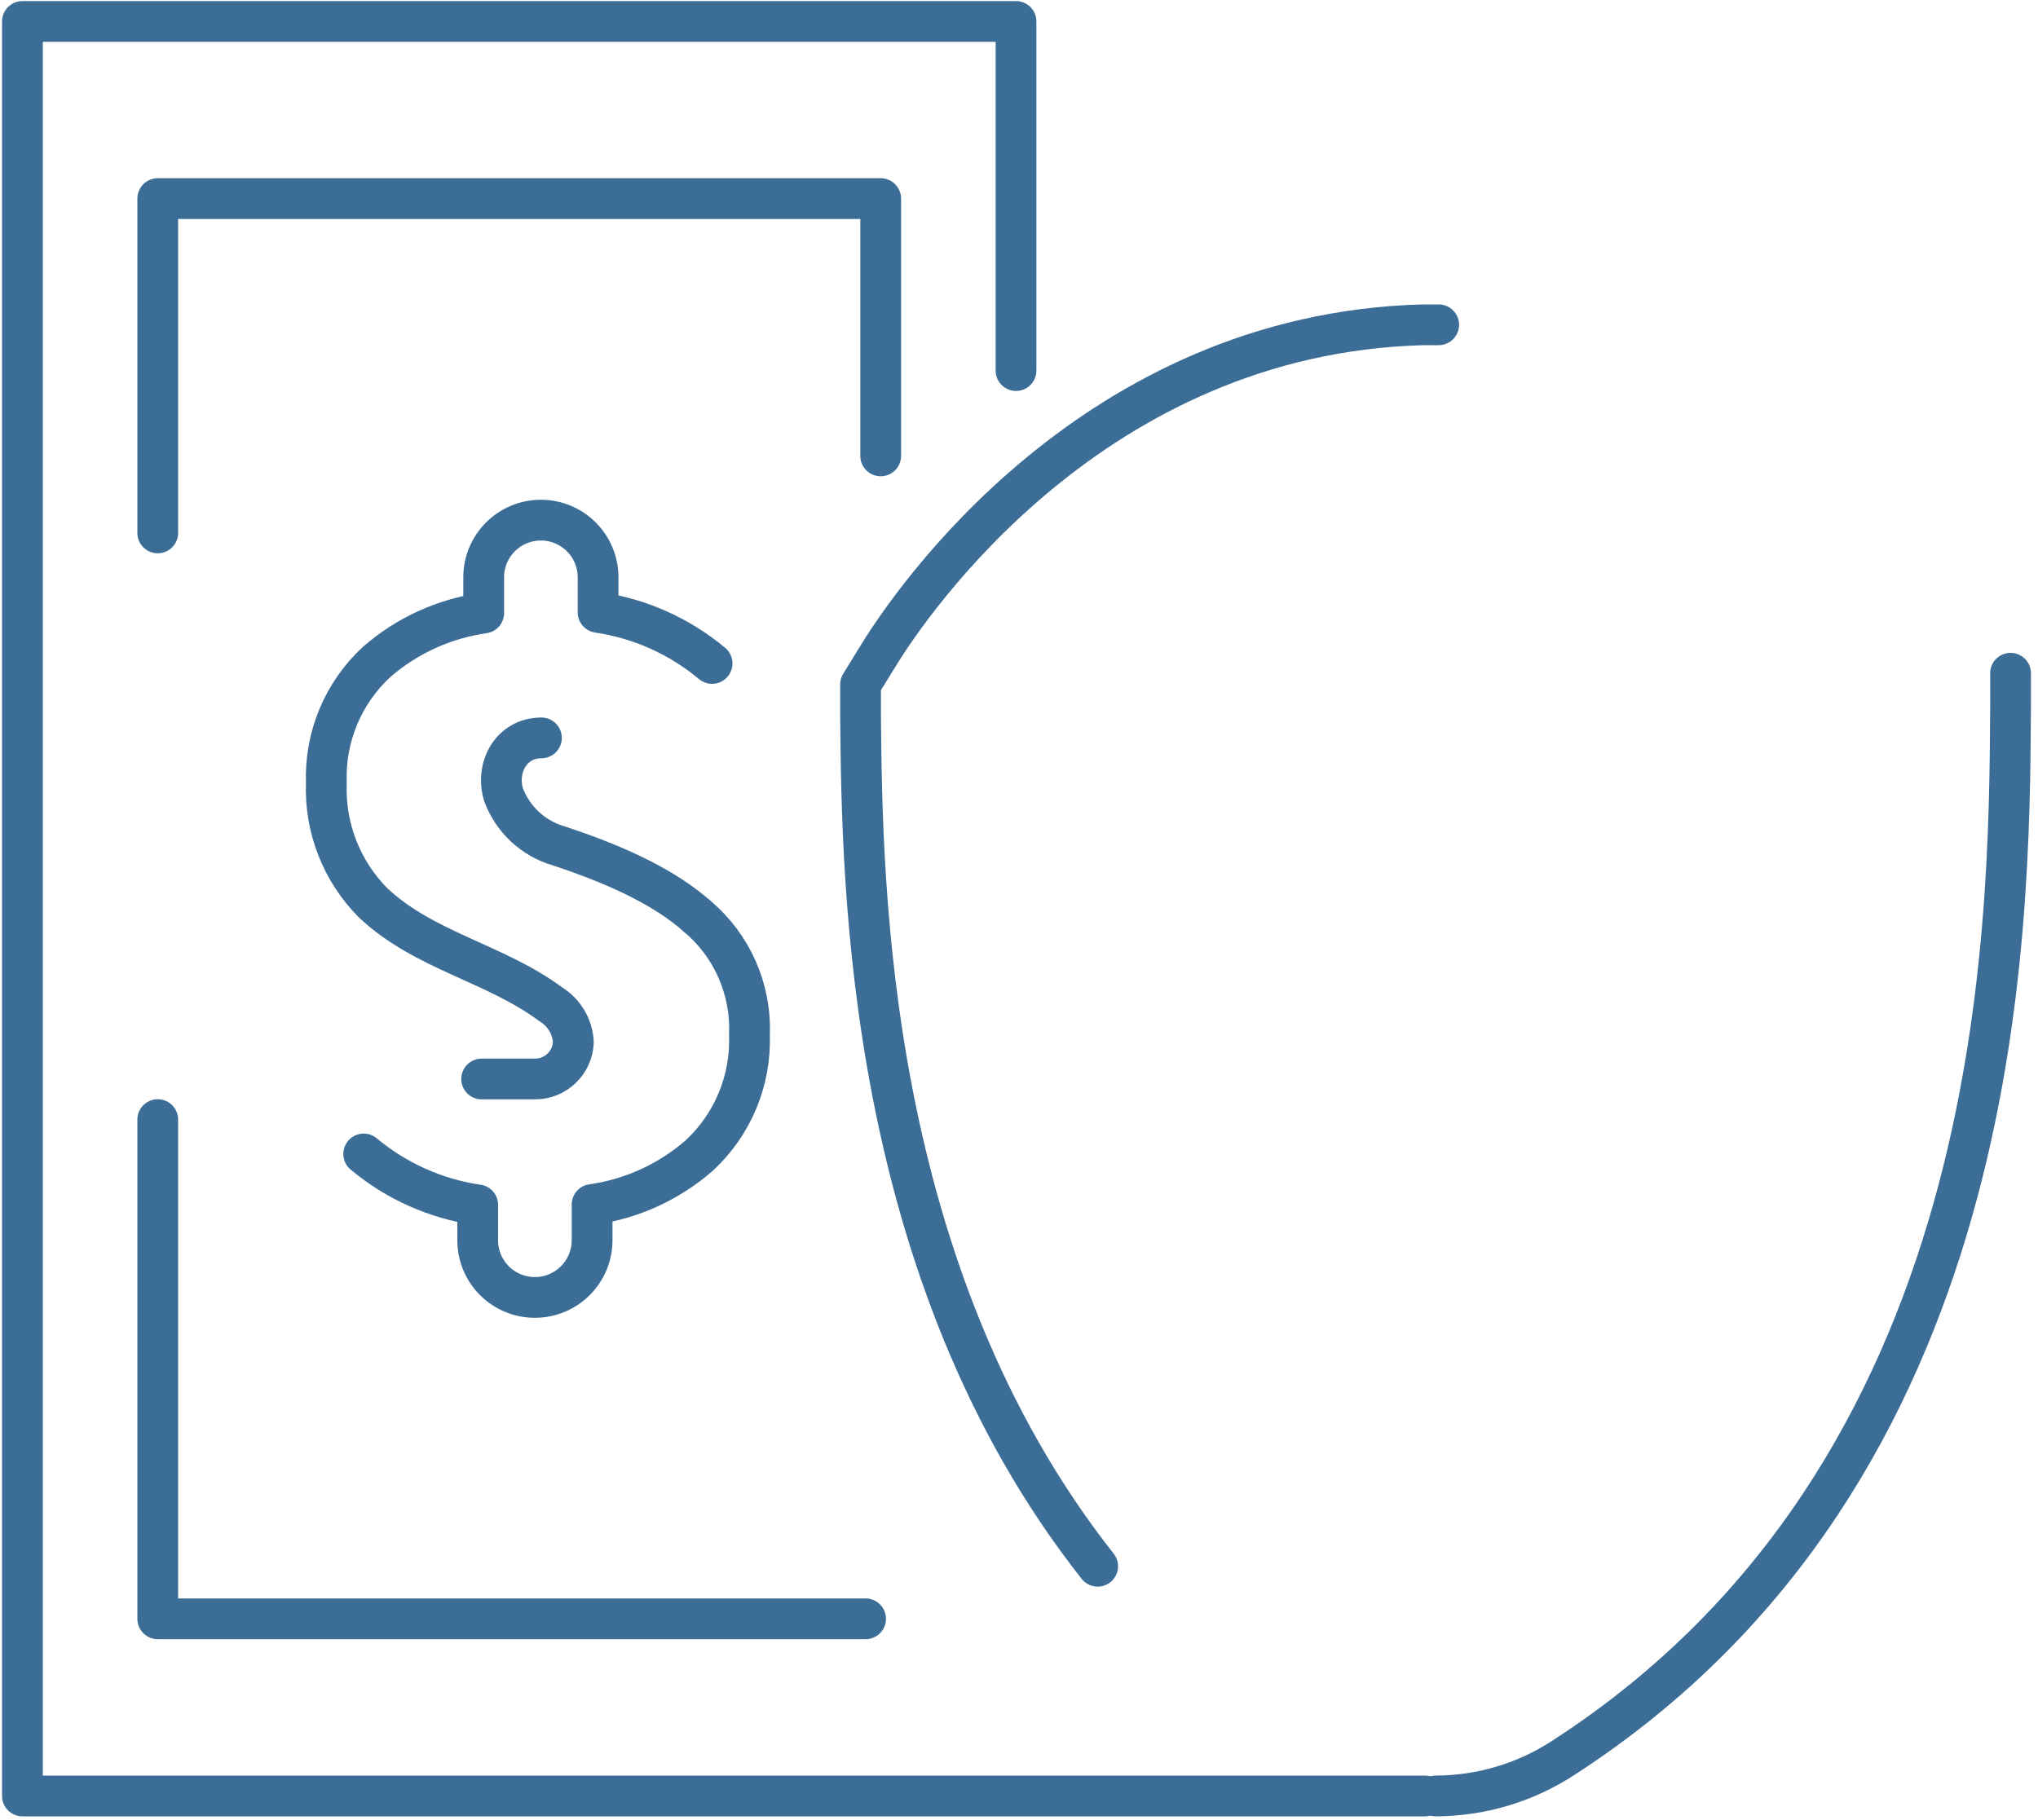 <?xml version="1.0" encoding="UTF-8"?>
<svg width="150px" height="134px" viewBox="0 0 150 134" version="1.1" xmlns="http://www.w3.org/2000/svg" xmlns:xlink="http://www.w3.org/1999/xlink">
    <!-- Generator: Sketch 52.5 (67469) - http://www.bohemiancoding.com/sketch -->
    <title>_Group_150</title>
    <desc>Created with Sketch.</desc>
    <g id="Page-1" stroke="none" stroke-width="1" fill="none" fill-rule="evenodd" stroke-linecap="round" stroke-linejoin="round">
        <g id="_Group_150" transform="translate(1, 1)" stroke="#3B6D96" stroke-width="3">
            <g id="_Group_151">
                <polyline id="_Path_714" points="103.87 131.21 0.65 131.21 0.65 0.58 73.78 0.58 73.78 1.12 73.78 26.28"></polyline>
                <g id="_Group_152" transform="translate(23, 37)">
                    <path d="M2.77,46.95 C5.166,48.951 8.07,50.249 11.16,50.7 L11.16,53.3 C11.157,54.417 11.6,55.49 12.39,56.28 C13.18,57.07 14.253,57.513 15.37,57.51 C17.695,57.51 19.58,55.625 19.58,53.3 L19.58,50.67 C22.505,50.258 25.246,49.004 27.47,47.06 C29.939,44.773 31.286,41.523 31.16,38.16 C31.296,34.812 29.87,31.59 27.3,29.44" id="_Path_715"></path>
                    <path d="M27.3,29.44 C25.04,27.44 21.69,25.77 17.09,24.26 C15.23,23.71 13.738,22.317 13.06,20.5 C12.46,18.5 13.62,16.32 15.85,16.32" id="_Path_716"></path>
                    <path d="M28.41,10.84 C26.013,8.837 23.11,7.536 20.02,7.08 L20.02,4.5 C20.02,2.175 18.135,0.29 15.81,0.29 C13.485,0.29 11.6,2.175 11.6,4.5 L11.6,7.13 C8.675,7.542 5.934,8.796 3.71,10.74 C1.242,13.023 -0.106,16.27 0.02,19.63 C-0.11,22.923 1.136,26.123 3.46,28.46 C7.21,32 12.46,32.9 16.52,35.92 C17.508,36.519 18.136,37.567 18.2,38.72 C18.141,40.238 16.889,41.437 15.37,41.43 L11.45,41.43" id="_Path_717"></path>
                </g>
                <polyline id="_Path_718" points="63.82 32.56 63.82 13.62 10.61 13.62 10.61 38.23"></polyline>
                <polyline id="_Path_719" points="10.61 81.42 10.61 118.17 62.71 118.17"></polyline>
            </g>
            <g id="_Group_153" transform="translate(62, 22)">
                <path d="M17.79,92.3 C0.73,70.68 0.46,42.1 0.34,29.85 L0.34,27.38 L1.61,25.32 C4.05,21.32 17.46,1.55 41.74,0.91 L42.89,0.91" id="_Path_720"></path>
                <path d="M84.98,26.56 L84.98,29.09 C84.88,45.94 84.64,85.33 52.07,106.4 C49.28,108.222 46.022,109.198 42.69,109.21" id="_Path_721"></path>
            </g>
        </g>
    </g>
</svg>